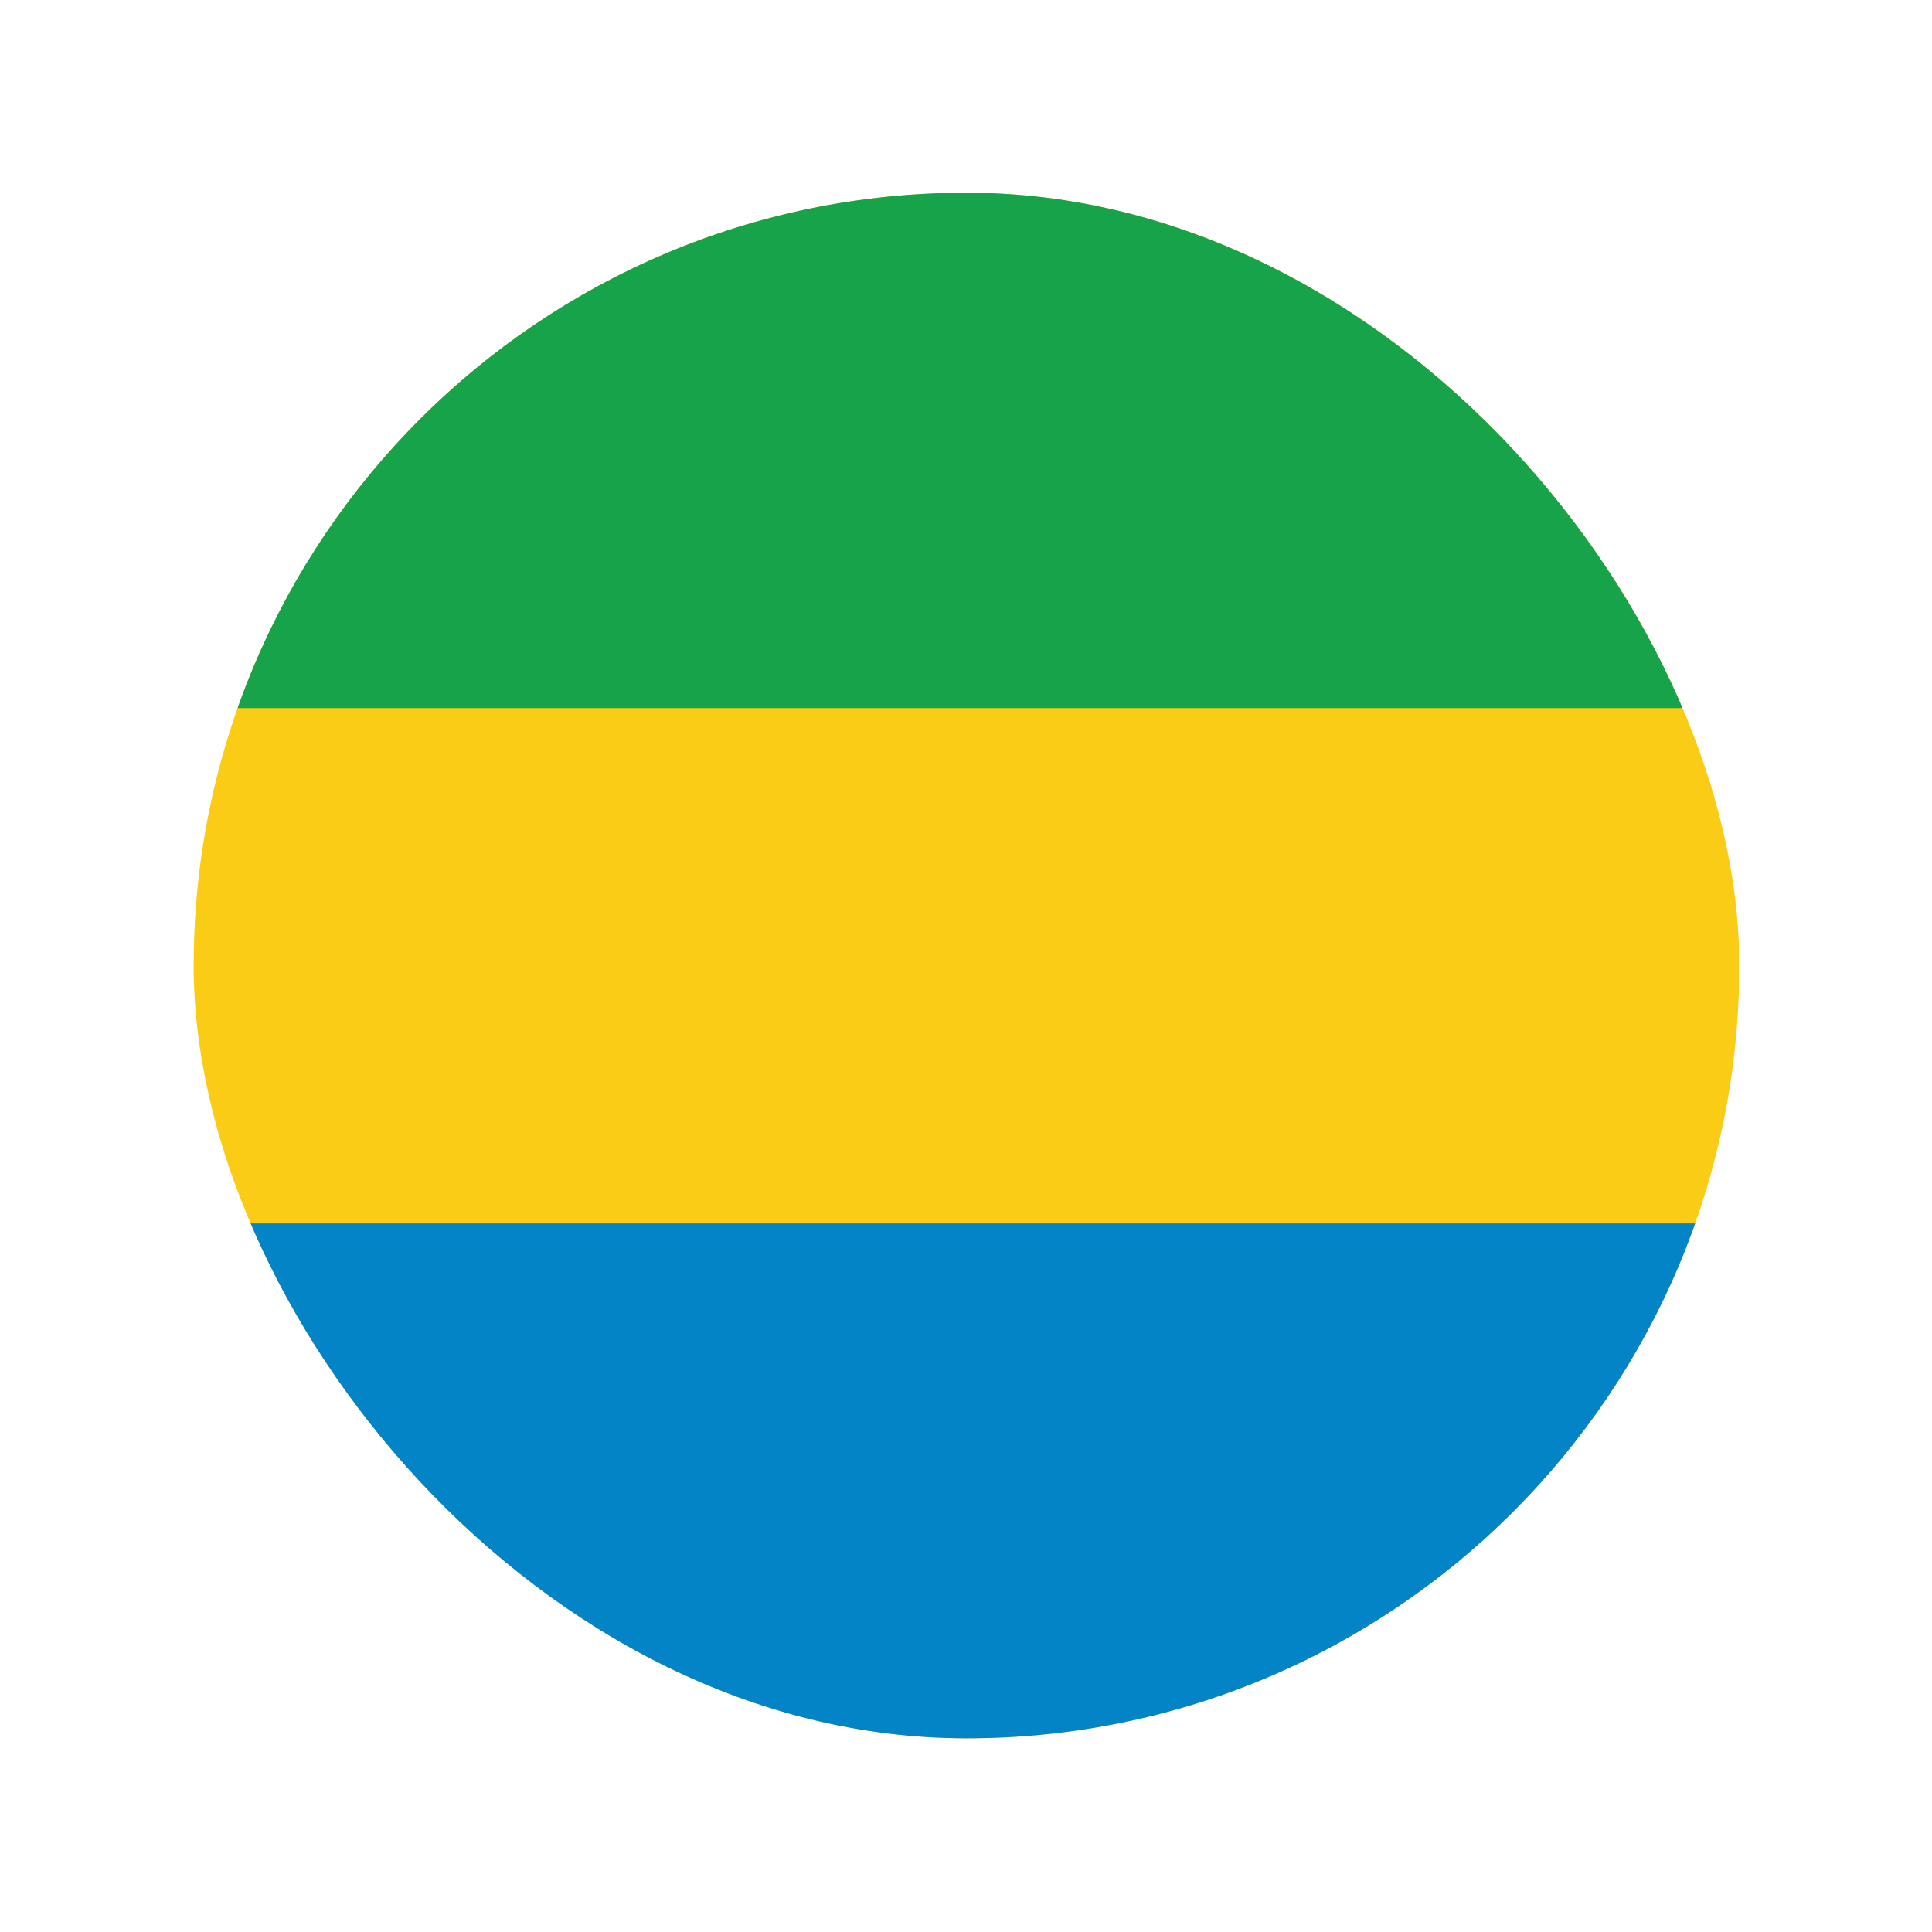 <svg width="20" height="20" viewBox="0 0 20 20" fill="none" xmlns="http://www.w3.org/2000/svg">
<g clip-path="url(#clip0_1_15455)">
<rect x="2" y="2" width="16" height="16" fill="#FACC15"/>
<rect x="2.005" y="12.665" width="16" height="5.33" fill="#0284C7"/>
<rect x="2.01" y="2" width="16" height="5.33" fill="#16A34A"/>
</g>
<defs>
<clipPath id="clip0_1_15455">
<rect x="18.005" y="17.995" width="16" height="16" rx="8" transform="rotate(180 18.005 17.995)" fill="white"/>
</clipPath>
</defs>
</svg>
